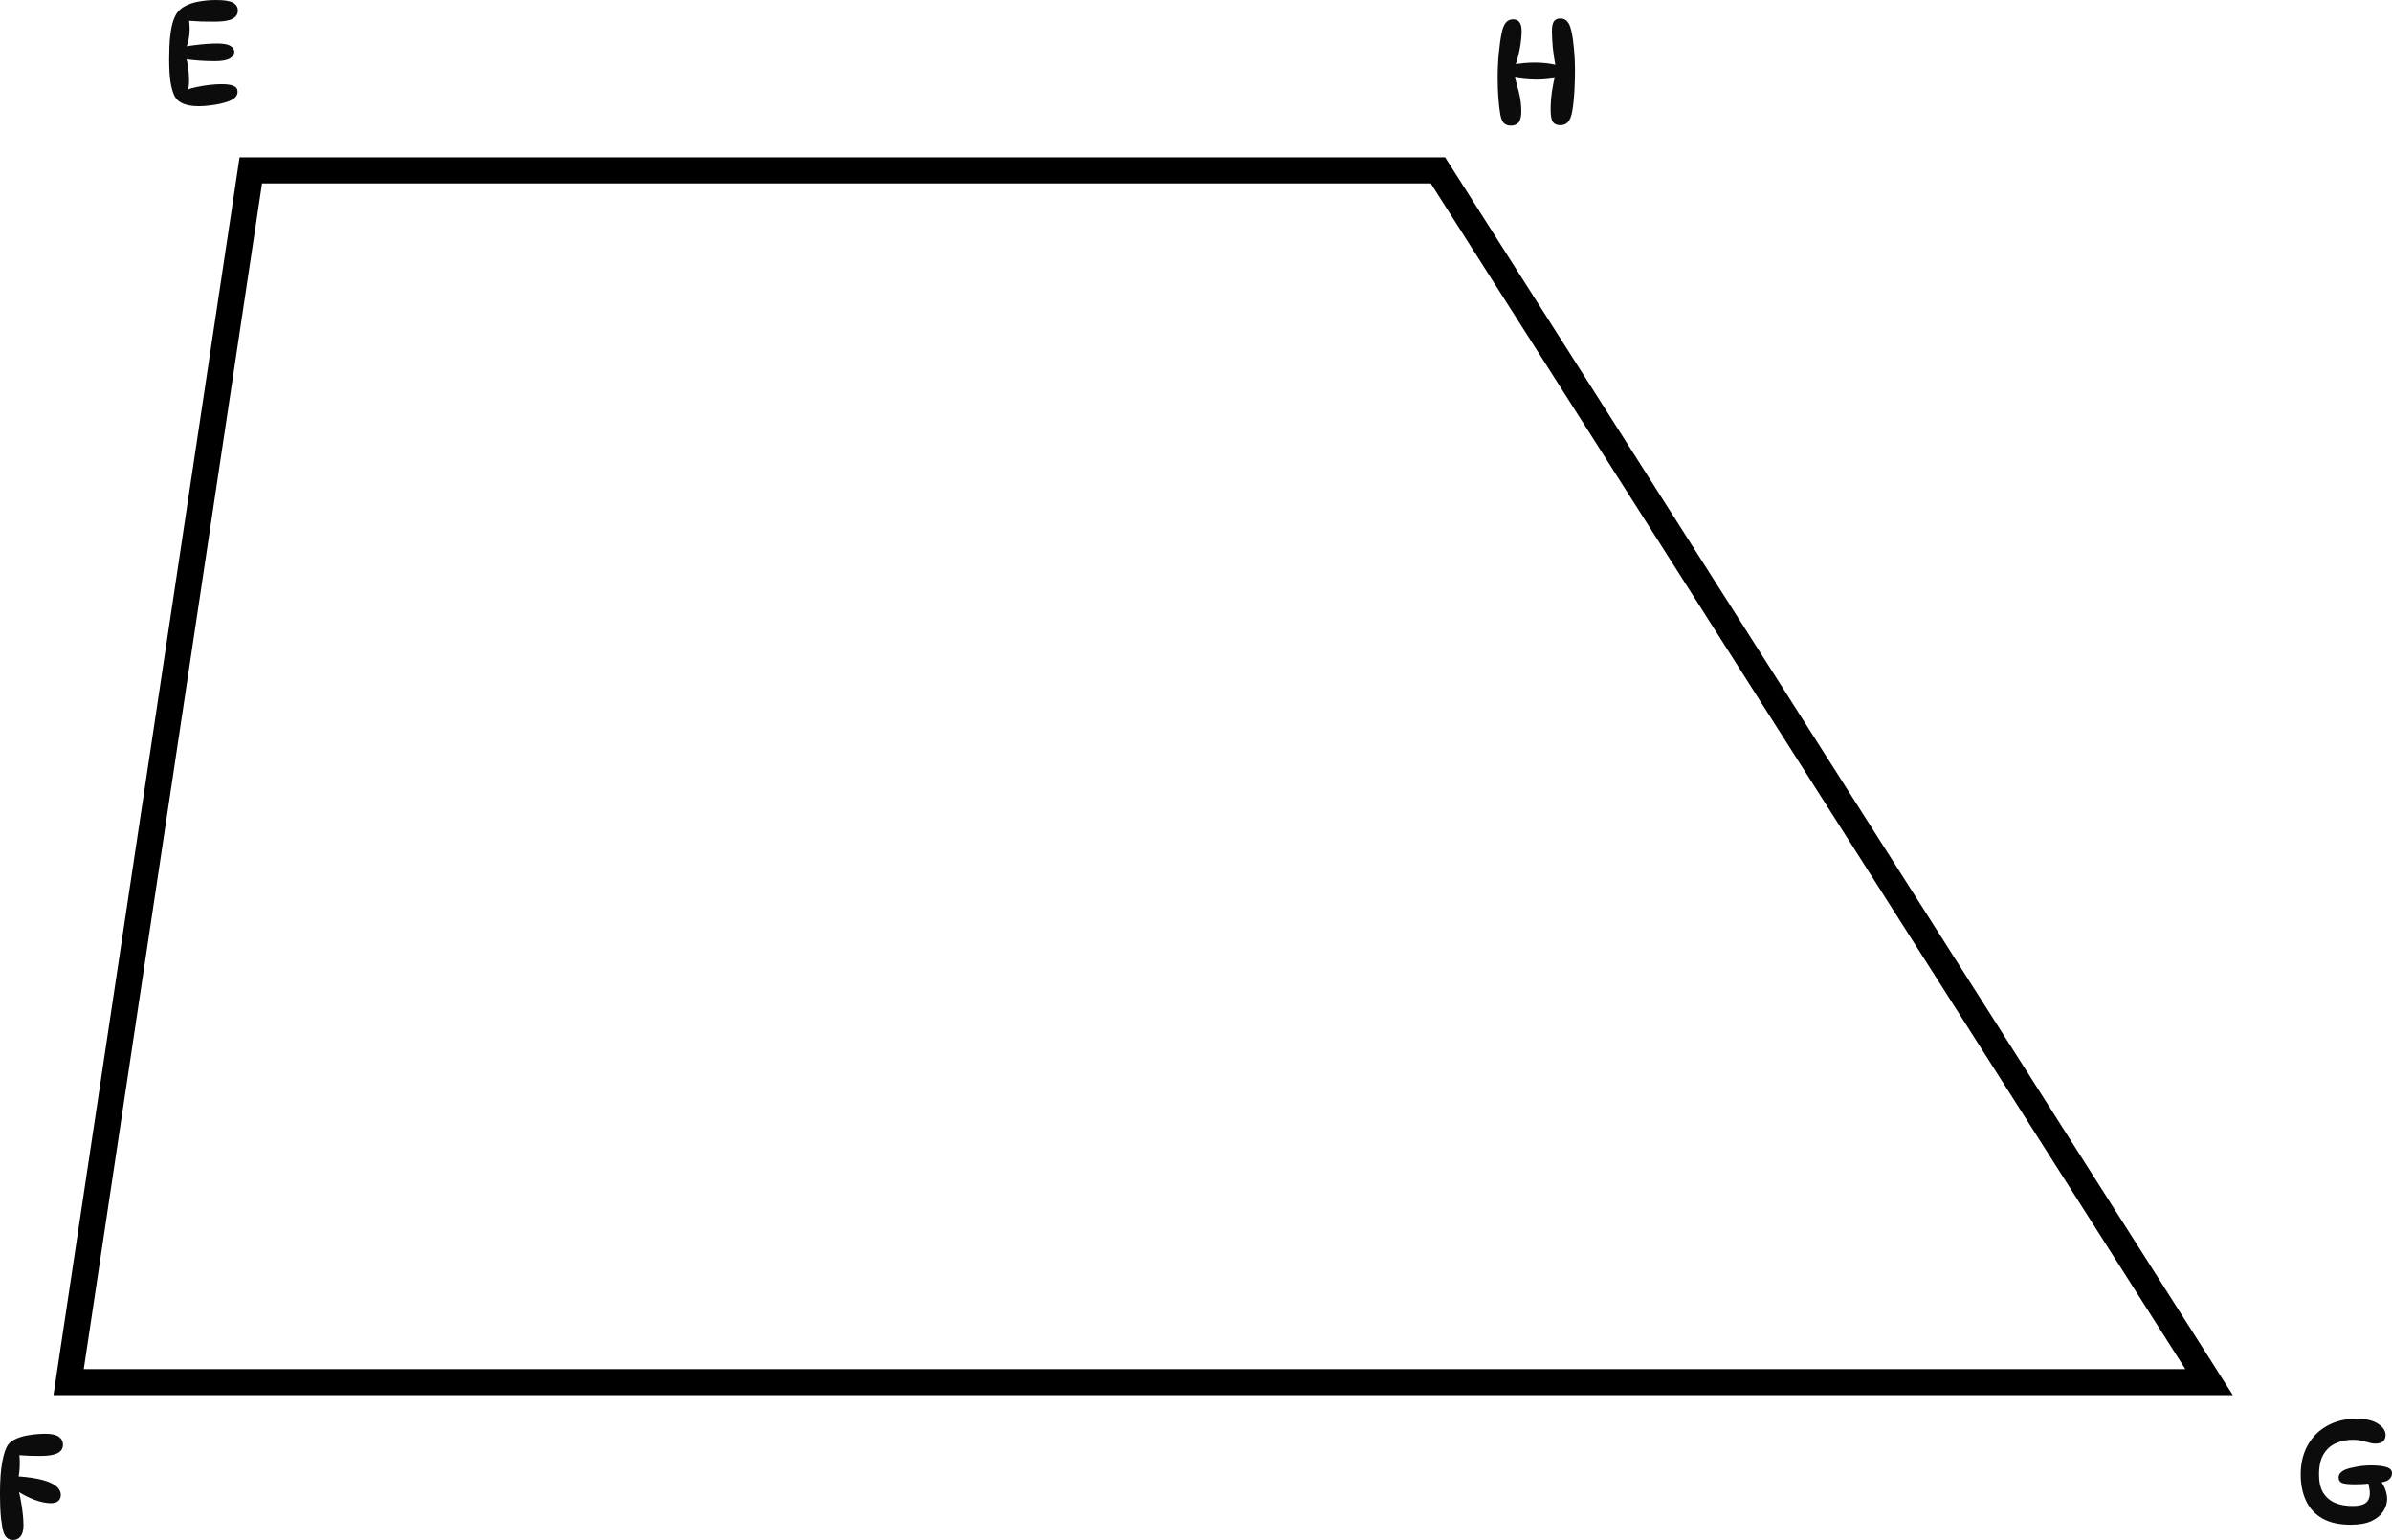 <svg version="1.1" xmlns="http://www.w3.org/2000/svg" xmlns:xlink="http://www.w3.org/1999/xlink" width="183.415" height="118.114" viewBox="0,0,183.415,118.114"><g transform="translate(-148.293,-120.943)"><g data-paper-data="{&quot;isPaintingLayer&quot;:true}" fill-rule="nonzero" stroke-linejoin="miter" stroke-miterlimit="10" stroke-dasharray="" stroke-dashoffset="0" style="mix-blend-mode: normal"><path d="M317.682,226.952h-164.127l13.969,-92.943h91.027z" fill="none" stroke="#000000" stroke-width="2" stroke-linecap="round"/><path d="M164.863,120.943c0.629,0 1.065,0.07 1.306,0.209c0.241,0.139 0.362,0.34 0.362,0.604c0,0.278 -0.143,0.49 -0.428,0.637c-0.278,0.139 -0.721,0.209 -1.328,0.209c-0.3,0 -0.64,-0.004 -1.021,-0.011c-0.373,-0.015 -0.761,-0.037 -1.163,-0.066l0.176,-0.132c0.066,0.337 0.084,0.699 0.055,1.087c-0.029,0.388 -0.11,0.757 -0.241,1.108l-0.055,-0.077c0.205,-0.044 0.446,-0.08 0.724,-0.11c0.285,-0.037 0.578,-0.066 0.878,-0.088c0.3,-0.022 0.574,-0.033 0.823,-0.033c0.476,0 0.812,0.062 1.01,0.187c0.198,0.124 0.296,0.274 0.296,0.45c0,0.198 -0.113,0.366 -0.34,0.505c-0.227,0.139 -0.611,0.209 -1.152,0.209c-0.402,0 -0.805,-0.015 -1.207,-0.044c-0.395,-0.029 -0.776,-0.07 -1.141,-0.121l0.132,-0.132c0.081,0.234 0.139,0.509 0.176,0.823c0.044,0.307 0.066,0.618 0.066,0.933c0,0.307 -0.029,0.578 -0.088,0.812l-0.121,-0.066c0.241,-0.088 0.52,-0.165 0.834,-0.23c0.315,-0.066 0.633,-0.117 0.955,-0.154c0.329,-0.037 0.637,-0.055 0.922,-0.055c0.41,0 0.713,0.044 0.911,0.132c0.205,0.088 0.307,0.238 0.307,0.45c0,0.161 -0.059,0.304 -0.176,0.428c-0.11,0.117 -0.3,0.227 -0.571,0.329c-0.176,0.059 -0.388,0.117 -0.637,0.176c-0.241,0.051 -0.501,0.091 -0.779,0.121c-0.271,0.037 -0.541,0.055 -0.812,0.055c-0.468,0 -0.86,-0.062 -1.174,-0.187c-0.307,-0.124 -0.531,-0.311 -0.669,-0.56c-0.139,-0.271 -0.245,-0.626 -0.318,-1.065c-0.073,-0.439 -0.11,-1.039 -0.11,-1.8c0,-0.702 0.026,-1.28 0.077,-1.734c0.051,-0.461 0.121,-0.834 0.209,-1.119c0.095,-0.293 0.201,-0.523 0.318,-0.691c0.183,-0.249 0.428,-0.443 0.735,-0.582c0.307,-0.146 0.655,-0.249 1.043,-0.307c0.388,-0.066 0.794,-0.099 1.218,-0.099z" fill="#0c0c0c" stroke="none" stroke-width="1" stroke-linecap="butt"/><path d="M151.761,230.913c0.49,0 0.838,0.077 1.043,0.23c0.212,0.147 0.318,0.347 0.318,0.604c0,0.3 -0.143,0.52 -0.428,0.659c-0.278,0.139 -0.71,0.209 -1.295,0.209c-0.241,0 -0.516,-0.004 -0.823,-0.011c-0.307,-0.015 -0.622,-0.033 -0.944,-0.055l0.11,-0.209c0.051,0.256 0.073,0.571 0.066,0.944c-0.007,0.366 -0.044,0.717 -0.11,1.054l-0.11,-0.165c0.849,0.059 1.518,0.158 2.008,0.296c0.49,0.139 0.838,0.303 1.043,0.494c0.212,0.191 0.318,0.402 0.318,0.637c0,0.183 -0.062,0.336 -0.187,0.461c-0.124,0.117 -0.315,0.176 -0.571,0.176c-0.366,0 -0.79,-0.088 -1.273,-0.263c-0.476,-0.183 -0.969,-0.443 -1.482,-0.779l0.241,-0.022c0.066,0.191 0.128,0.446 0.187,0.768c0.066,0.314 0.117,0.652 0.154,1.01c0.044,0.351 0.066,0.676 0.066,0.977c0,0.388 -0.073,0.673 -0.22,0.856c-0.139,0.183 -0.333,0.274 -0.582,0.274c-0.176,0 -0.322,-0.048 -0.439,-0.143c-0.117,-0.088 -0.209,-0.223 -0.274,-0.406c-0.08,-0.248 -0.15,-0.626 -0.209,-1.13c-0.051,-0.505 -0.077,-1.112 -0.077,-1.822c0,-1.047 0.059,-1.877 0.176,-2.491c0.117,-0.622 0.267,-1.061 0.45,-1.317c0.154,-0.205 0.38,-0.366 0.68,-0.483c0.3,-0.125 0.64,-0.213 1.021,-0.263c0.38,-0.059 0.761,-0.088 1.141,-0.088z" fill="#0c0c0c" stroke="none" stroke-width="1" stroke-linecap="butt"/><path d="M329.995,234.723c-0.22,0.029 -0.424,0.048 -0.615,0.055c-0.183,0.007 -0.358,0.011 -0.527,0.011c-0.49,0 -0.819,-0.037 -0.988,-0.11c-0.169,-0.081 -0.252,-0.215 -0.252,-0.406c0,-0.125 0.04,-0.237 0.121,-0.34c0.088,-0.103 0.213,-0.191 0.373,-0.263c0.191,-0.081 0.468,-0.154 0.834,-0.22c0.373,-0.073 0.757,-0.11 1.152,-0.11c0.512,0 0.907,0.044 1.185,0.132c0.285,0.081 0.428,0.237 0.428,0.472c0,0.183 -0.073,0.34 -0.22,0.472c-0.147,0.125 -0.388,0.205 -0.724,0.241zM330.807,234.503c0.191,0.241 0.325,0.487 0.406,0.735c0.081,0.248 0.121,0.472 0.121,0.669c0,0.329 -0.099,0.648 -0.296,0.955c-0.191,0.3 -0.49,0.549 -0.9,0.746c-0.41,0.191 -0.948,0.285 -1.613,0.285c-0.856,0 -1.569,-0.158 -2.14,-0.472c-0.564,-0.322 -0.984,-0.772 -1.262,-1.35c-0.278,-0.586 -0.417,-1.266 -0.417,-2.041c0,-0.834 0.176,-1.573 0.527,-2.217c0.351,-0.644 0.849,-1.145 1.493,-1.504c0.644,-0.366 1.398,-0.549 2.261,-0.549c0.717,0 1.266,0.128 1.646,0.384c0.388,0.248 0.582,0.542 0.582,0.878c0,0.205 -0.07,0.366 -0.209,0.483c-0.132,0.11 -0.325,0.165 -0.582,0.165c-0.154,0 -0.314,-0.026 -0.483,-0.077c-0.161,-0.051 -0.344,-0.099 -0.549,-0.143c-0.198,-0.051 -0.424,-0.077 -0.68,-0.077c-0.468,0 -0.9,0.088 -1.295,0.263c-0.395,0.169 -0.713,0.45 -0.955,0.845c-0.234,0.388 -0.351,0.911 -0.351,1.569c0,0.564 0.106,1.025 0.318,1.383c0.22,0.351 0.523,0.611 0.911,0.779c0.388,0.161 0.83,0.241 1.328,0.241c0.336,0 0.6,-0.037 0.79,-0.11c0.198,-0.073 0.336,-0.183 0.417,-0.329c0.088,-0.147 0.132,-0.333 0.132,-0.56c0,-0.125 -0.018,-0.278 -0.055,-0.461c-0.029,-0.183 -0.077,-0.366 -0.143,-0.549z" fill="#0c0c0c" stroke="none" stroke-width="1" stroke-linecap="butt"/><path d="M264.32,122.426c0.213,0 0.373,0.073 0.483,0.22c0.11,0.139 0.165,0.369 0.165,0.691c0,0.402 -0.047,0.856 -0.143,1.361c-0.095,0.505 -0.23,0.984 -0.406,1.438l-0.176,-0.22c0.586,-0.124 1.193,-0.183 1.822,-0.176c0.63,0.007 1.2,0.08 1.712,0.22l-0.198,0.099c-0.095,-0.49 -0.168,-0.977 -0.22,-1.46c-0.044,-0.483 -0.066,-0.911 -0.066,-1.284c0,-0.344 0.052,-0.589 0.154,-0.735c0.103,-0.146 0.267,-0.22 0.494,-0.22c0.234,0 0.417,0.084 0.549,0.252c0.132,0.161 0.234,0.417 0.307,0.768c0.081,0.366 0.143,0.809 0.187,1.328c0.052,0.512 0.077,1.039 0.077,1.58c0,0.534 -0.014,1.079 -0.044,1.635c-0.029,0.556 -0.084,1.072 -0.165,1.547c-0.066,0.381 -0.172,0.655 -0.318,0.823c-0.146,0.168 -0.347,0.252 -0.604,0.252c-0.263,0 -0.453,-0.084 -0.571,-0.252c-0.11,-0.168 -0.165,-0.483 -0.165,-0.944c0,-0.446 0.033,-0.911 0.099,-1.394c0.074,-0.483 0.173,-0.958 0.296,-1.427l0.23,0.34c-0.556,0.117 -1.137,0.176 -1.745,0.176c-0.6,-0.007 -1.185,-0.066 -1.756,-0.176l0.022,-0.373c0.147,0.476 0.282,0.966 0.406,1.471c0.132,0.505 0.198,1.01 0.198,1.515c0,0.402 -0.069,0.688 -0.209,0.856c-0.139,0.161 -0.336,0.241 -0.593,0.241c-0.22,0 -0.395,-0.062 -0.527,-0.187c-0.132,-0.124 -0.226,-0.355 -0.285,-0.691c-0.058,-0.329 -0.106,-0.739 -0.143,-1.229c-0.036,-0.498 -0.055,-1.021 -0.055,-1.569c0,-0.651 0.03,-1.284 0.088,-1.899c0.059,-0.615 0.136,-1.141 0.23,-1.58c0.074,-0.344 0.18,-0.596 0.318,-0.757c0.14,-0.161 0.322,-0.241 0.549,-0.241z" fill="#0c0c0c" stroke="none" stroke-width="1" stroke-linecap="butt"/></g></g></svg>